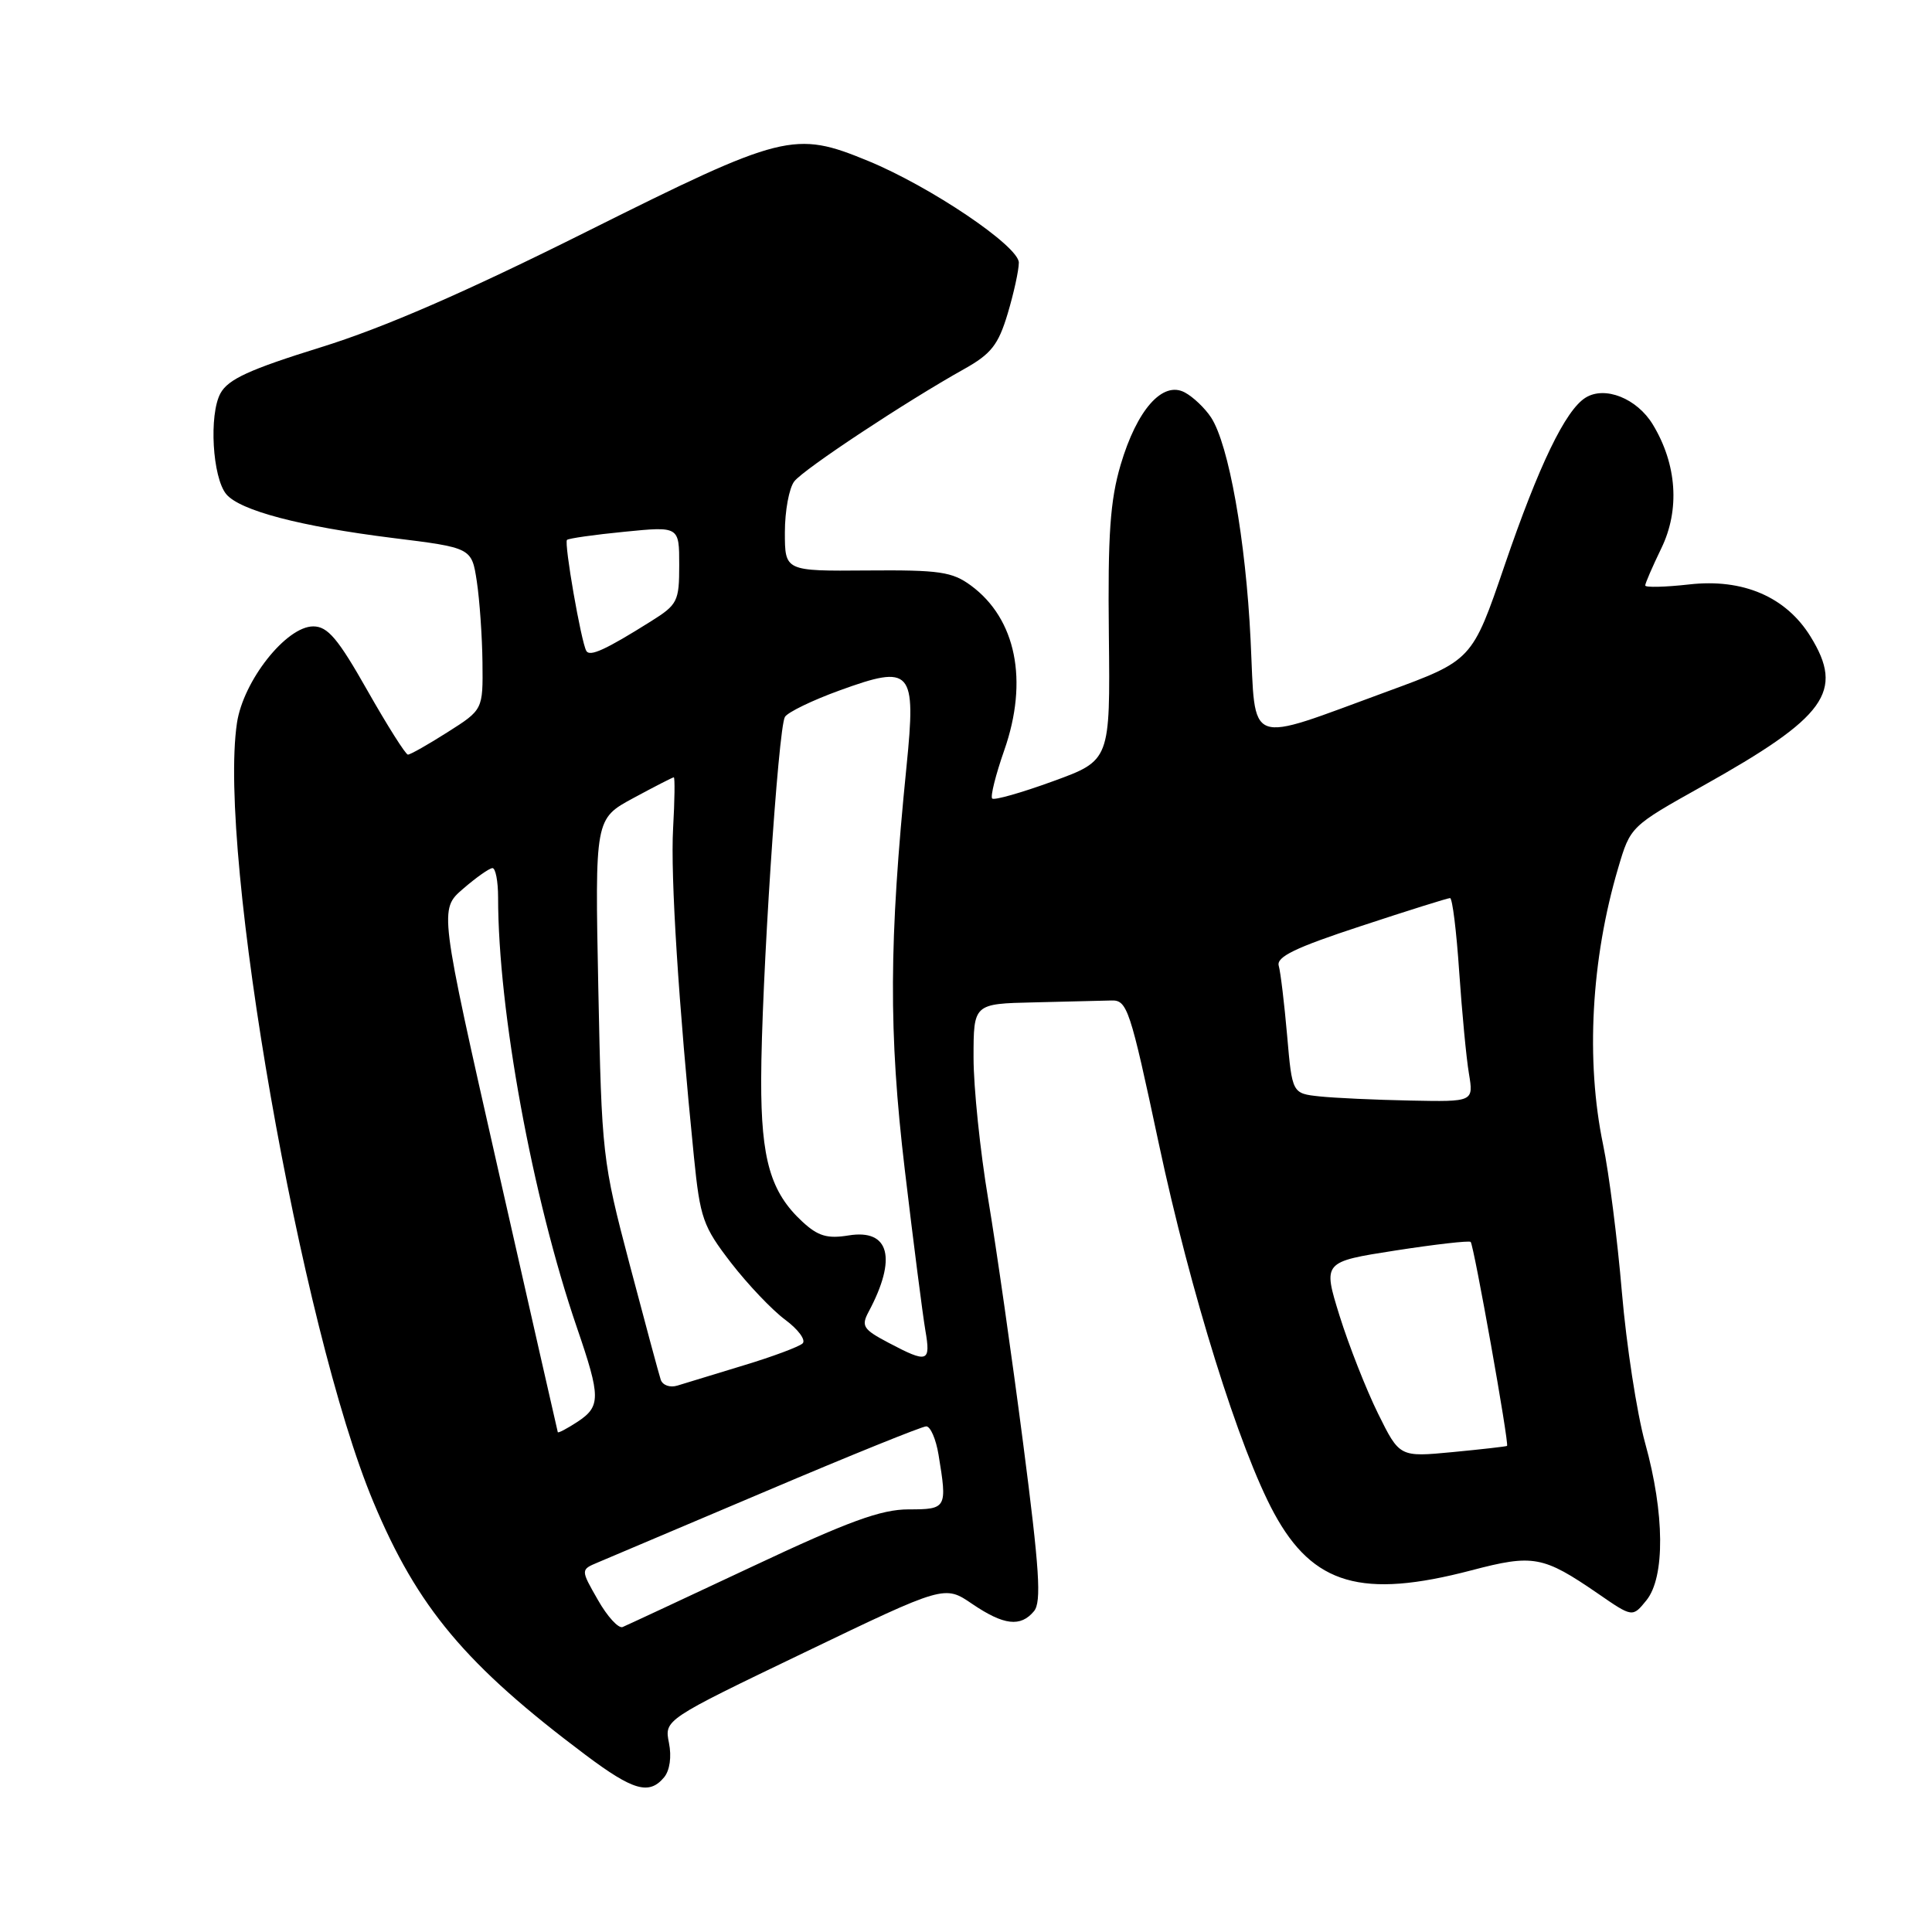 <?xml version="1.0" encoding="UTF-8" standalone="no"?>
<!DOCTYPE svg PUBLIC "-//W3C//DTD SVG 1.1//EN" "http://www.w3.org/Graphics/SVG/1.1/DTD/svg11.dtd" >
<svg xmlns="http://www.w3.org/2000/svg" xmlns:xlink="http://www.w3.org/1999/xlink" version="1.1" viewBox="0 0 256 256">
 <g >
 <path fill="currentColor"
d=" M 88.00 235.50 C 88.75 234.59 89.01 232.78 88.64 230.94 C 88.03 227.88 88.03 227.88 106.59 218.96 C 125.16 210.03 125.16 210.03 128.81 212.52 C 133.01 215.37 135.23 215.63 137.01 213.49 C 138.02 212.27 137.74 207.98 135.57 191.24 C 134.09 179.83 132.01 165.28 130.94 158.89 C 129.87 152.50 129.00 144.07 129.00 140.14 C 129.00 133.00 129.00 133.00 137.00 132.82 C 141.40 132.72 146.01 132.61 147.25 132.57 C 149.36 132.50 149.73 133.60 153.54 151.50 C 157.74 171.24 164.22 192.03 168.83 200.52 C 173.98 210.00 180.47 211.88 194.96 208.08 C 203.17 205.92 204.46 206.16 211.74 211.16 C 216.32 214.32 216.32 214.32 218.16 212.05 C 220.64 208.98 220.58 200.54 217.99 191.22 C 216.89 187.24 215.51 178.25 214.91 171.24 C 214.32 164.23 213.20 155.43 212.42 151.68 C 210.10 140.55 210.83 127.11 214.42 115.00 C 216.04 109.51 216.06 109.49 225.59 104.16 C 242.00 94.98 244.41 91.64 239.90 84.34 C 236.65 79.08 230.95 76.63 223.83 77.44 C 220.62 77.80 218.00 77.86 218.00 77.58 C 218.00 77.29 218.96 75.08 220.13 72.66 C 222.62 67.55 222.20 61.51 219.00 56.24 C 216.90 52.79 212.66 51.10 210.10 52.69 C 207.43 54.34 203.90 61.66 199.37 74.91 C 195.07 87.50 195.07 87.50 183.78 91.64 C 164.87 98.57 166.41 99.15 165.71 84.80 C 165.07 71.54 162.82 58.90 160.47 55.31 C 159.66 54.08 158.10 52.59 156.99 52.00 C 154.06 50.43 150.65 54.28 148.49 61.59 C 147.10 66.31 146.78 70.84 146.93 84.13 C 147.11 100.76 147.11 100.76 139.53 103.52 C 135.36 105.04 131.74 106.07 131.47 105.81 C 131.21 105.54 131.93 102.67 133.07 99.41 C 136.30 90.19 134.64 82.00 128.66 77.59 C 126.17 75.76 124.50 75.51 114.91 75.59 C 104.00 75.68 104.00 75.68 104.00 70.53 C 104.00 67.70 104.56 64.66 105.25 63.78 C 106.52 62.15 120.02 53.22 127.77 48.89 C 131.34 46.89 132.28 45.69 133.52 41.57 C 134.33 38.86 135.00 35.81 135.00 34.80 C 135.00 32.62 123.29 24.72 115.00 21.31 C 105.27 17.31 103.80 17.68 77.82 30.65 C 61.59 38.76 50.85 43.43 42.50 46.02 C 33.04 48.96 30.23 50.25 29.21 52.12 C 27.67 54.96 28.15 63.27 29.98 65.48 C 31.79 67.65 39.76 69.75 52.00 71.28 C 62.50 72.58 62.50 72.58 63.18 77.04 C 63.55 79.49 63.89 84.32 63.93 87.77 C 64.00 94.04 64.00 94.04 59.30 97.02 C 56.72 98.66 54.36 100.00 54.05 99.99 C 53.75 99.99 51.33 96.16 48.68 91.49 C 44.78 84.60 43.42 83.00 41.51 83.00 C 37.93 83.00 32.24 90.20 31.40 95.79 C 28.82 112.99 39.88 176.13 49.48 199.03 C 55.34 213.03 61.71 220.62 77.59 232.54 C 83.91 237.28 86.02 237.88 88.00 235.50 Z  M 79.22 211.99 C 76.93 207.99 76.93 207.99 79.22 207.03 C 80.47 206.50 90.55 202.23 101.62 197.54 C 112.68 192.84 122.18 189.00 122.73 189.00 C 123.29 189.00 124.02 190.69 124.36 192.75 C 125.53 199.85 125.45 200.00 120.40 200.00 C 116.75 200.00 112.44 201.57 99.65 207.59 C 90.77 211.76 83.05 215.36 82.50 215.59 C 81.95 215.81 80.47 214.20 79.22 211.99 Z  M 182.59 187.29 C 181.02 184.10 178.73 178.28 177.50 174.35 C 175.28 167.20 175.28 167.20 184.89 165.70 C 190.18 164.88 194.67 164.37 194.87 164.56 C 195.29 164.96 200.00 191.36 199.69 191.59 C 199.59 191.67 196.34 192.04 192.48 192.41 C 185.45 193.08 185.45 193.08 182.59 187.29 Z  M 73.91 189.77 C 73.86 189.62 70.31 173.97 66.01 155.00 C 58.20 120.50 58.20 120.50 61.35 117.78 C 63.08 116.28 64.84 115.04 65.25 115.03 C 65.66 115.01 66.00 116.76 66.00 118.90 C 66.00 133.92 70.54 158.69 76.45 175.93 C 79.61 185.14 79.62 186.36 76.50 188.41 C 75.12 189.31 73.96 189.92 73.91 189.77 Z  M 87.55 182.82 C 87.31 182.09 85.45 175.20 83.42 167.50 C 79.81 153.78 79.73 153.05 79.28 131.00 C 78.83 108.50 78.83 108.50 83.92 105.75 C 86.71 104.24 89.13 103.00 89.28 103.00 C 89.44 103.00 89.40 106.04 89.19 109.75 C 88.83 116.07 89.91 133.00 91.95 153.30 C 92.77 161.44 93.15 162.50 96.86 167.32 C 99.08 170.19 102.31 173.59 104.04 174.87 C 105.78 176.16 106.81 177.57 106.35 178.01 C 105.88 178.45 102.35 179.77 98.50 180.93 C 94.65 182.10 90.71 183.30 89.75 183.60 C 88.77 183.90 87.80 183.55 87.55 182.82 Z  M 117.73 177.92 C 114.37 176.15 114.09 175.71 115.09 173.83 C 118.89 166.73 117.87 162.82 112.45 163.70 C 109.63 164.16 108.40 163.80 106.33 161.89 C 102.11 157.99 100.84 153.65 100.86 143.10 C 100.88 130.52 103.11 96.44 104.01 94.99 C 104.39 94.37 107.65 92.79 111.24 91.49 C 120.81 88.01 121.41 88.69 120.12 101.53 C 117.79 124.75 117.73 136.79 119.89 155.00 C 121.03 164.62 122.26 174.19 122.61 176.25 C 123.35 180.53 122.94 180.67 117.73 177.92 Z  M 174.86 145.28 C 171.22 144.89 171.22 144.89 170.55 137.20 C 170.18 132.96 169.68 128.81 169.44 127.97 C 169.10 126.79 171.64 125.56 180.30 122.72 C 186.51 120.67 191.84 119.00 192.14 119.00 C 192.45 119.00 192.99 123.39 193.35 128.75 C 193.72 134.11 194.29 140.19 194.64 142.25 C 195.26 146.00 195.26 146.00 186.88 145.83 C 182.27 145.74 176.86 145.49 174.86 145.28 Z  M 77.69 86.25 C 77.00 85.04 74.72 71.95 75.13 71.54 C 75.33 71.34 78.76 70.85 82.75 70.46 C 90.00 69.74 90.00 69.74 90.00 74.86 C 90.00 79.69 89.79 80.11 86.25 82.33 C 80.26 86.09 78.15 87.06 77.69 86.25 Z "/>
</g>
</svg>